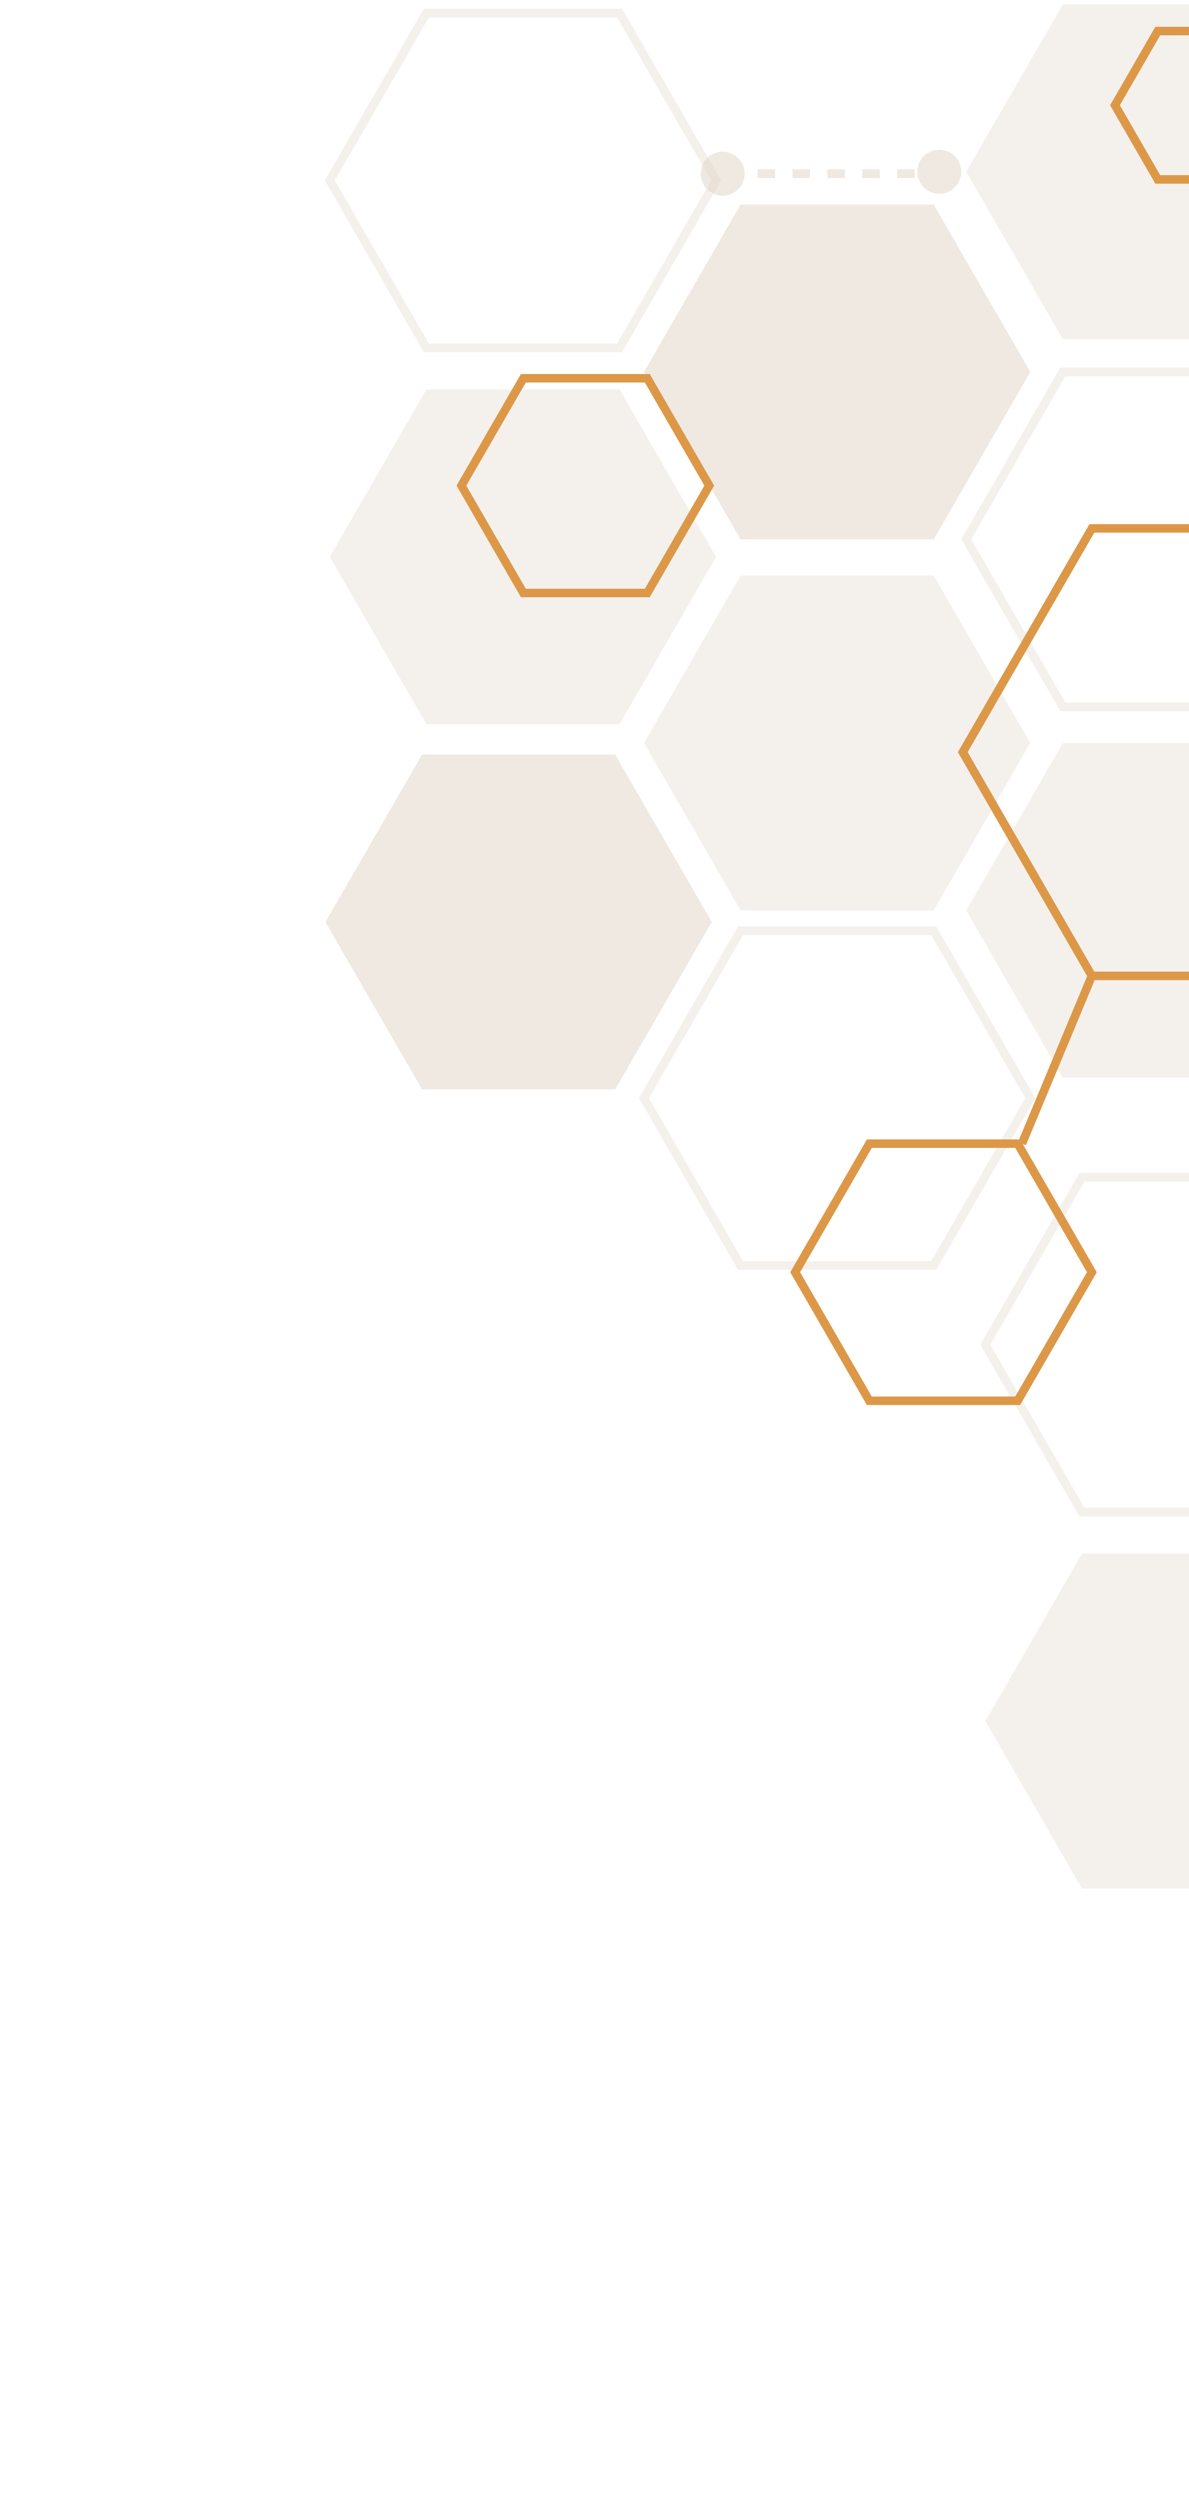<svg width="227" height="477" viewBox="0 0 227 477" fill="none" xmlns="http://www.w3.org/2000/svg">
<g opacity="0.6">
<g opacity="0.6">
<g opacity="0.6">
<path opacity="0.5" d="M206.075 223.789H243.919L262.837 256.561L243.919 289.333H206.075L187.156 256.561L206.075 223.789ZM242.953 287.67L260.914 256.561L242.953 225.453H207.032L189.072 256.561L207.032 287.67H242.953Z" fill="#9E7E58"/>
<path opacity="0.5" d="M243.433 360.307H206.554L188.114 328.363L206.554 296.427H243.433L261.872 328.363L243.433 360.307Z" fill="#9E7E58"/>
</g>
</g>
<g opacity="0.6">
<g opacity="0.6">
<path opacity="0.5" d="M202.43 70.138H240.275L259.193 102.91L240.275 135.682H202.43L183.512 102.91L202.43 70.138ZM239.309 134.01L257.27 102.902L239.309 71.794H203.388L185.428 102.902L203.388 134.01H239.309Z" fill="#9E7E58"/>
<path opacity="0.5" d="M80.918 1.664H118.763L137.681 34.436L118.763 67.208H80.918L62 34.436L80.918 1.664ZM117.805 65.544L135.766 34.436L117.805 3.328H81.884L63.923 34.436L81.884 65.544H117.805Z" fill="#9E7E58"/>
<path opacity="0.5" d="M140.895 176.741H178.739L197.658 209.513L178.739 242.285H140.895L121.977 209.513L140.895 176.741ZM177.782 240.613L195.742 209.505L177.782 178.397H141.861L123.9 209.505L141.861 240.613H177.782Z" fill="#9E7E58"/>
<path opacity="0.5" d="M239.788 205.642H202.909L184.47 173.706L202.909 141.761H239.788L258.227 173.706L239.788 205.642Z" fill="#9E7E58"/>
<path opacity="0.5" d="M178.261 173.697H141.382L122.942 141.753L141.382 109.817H178.261L196.7 141.753L178.261 173.697Z" fill="#9E7E58"/>
<path opacity="0.8" d="M178.261 102.91H141.382L122.942 70.966L141.382 39.03H178.261L196.7 70.966L178.261 102.91Z" fill="#9E7E58"/>
<path opacity="0.5" d="M239.788 64.708H202.909L184.47 32.772L202.909 0.836H239.788L258.227 32.772L239.788 64.708Z" fill="#9E7E58"/>
<path opacity="0.5" d="M118.284 138.182H81.406L62.958 106.238L81.406 74.302H118.284L136.724 106.238L118.284 138.182Z" fill="#9E7E58"/>
<path opacity="0.8" d="M117.448 207.841H80.569L62.13 175.905L80.569 143.969H117.448L135.888 175.905L117.448 207.841Z" fill="#9E7E58"/>
</g>
<g opacity="0.6">
<path opacity="0.8" d="M175.128 32.772C175.128 30.459 177.003 28.576 179.324 28.576C181.637 28.576 183.52 30.451 183.52 32.772C183.52 35.085 181.646 36.968 179.324 36.968C177.003 36.968 175.128 35.085 175.128 32.772Z" fill="#9E7E58"/>
<path opacity="0.8" d="M142.169 33.137C142.169 35.45 140.294 37.333 137.973 37.333C135.66 37.333 133.777 35.459 133.777 33.137C133.777 30.824 135.652 28.941 137.973 28.941C140.294 28.95 142.169 30.824 142.169 33.137Z" fill="#9E7E58"/>
<path opacity="0.8" d="M154.644 32.31H151.308V33.973H154.644V32.31Z" fill="#9E7E58"/>
<path opacity="0.8" d="M147.972 32.31H144.645V33.973H147.972V32.31Z" fill="#9E7E58"/>
<path opacity="0.8" d="M174.625 32.31H171.297V33.973H174.625V32.31Z" fill="#9E7E58"/>
<path opacity="0.8" d="M161.299 32.31H157.971V33.973H161.299V32.31Z" fill="#9E7E58"/>
<path opacity="0.8" d="M167.97 32.31H164.634V33.973H167.97V32.31Z" fill="#9E7E58"/>
</g>
</g>
</g>
<path d="M194.761 268.065H165.503L150.87 242.727L165.503 217.389H194.761L209.394 242.727L194.761 268.065ZM166.444 266.442H193.827L207.519 242.727L193.827 219.012H166.444L152.753 242.727L166.444 266.442Z" fill="#DD9847"/>
<path d="M258.219 187.003H207.989L182.871 143.501L183.106 143.096L207.989 100H258.219L283.338 143.501L283.102 143.907L258.219 187.003ZM208.923 185.38H257.278L281.455 143.501L257.278 101.623H208.923L184.745 143.501L208.923 185.38Z" fill="#DD9847"/>
<path d="M237.848 35.045H220.569L211.934 20.079L220.569 5.113H237.848L246.484 20.079L237.848 35.045ZM221.503 33.422H236.907L244.609 20.079L236.907 6.736H221.503L213.801 20.079L221.503 33.422Z" fill="#DD9847"/>
<path d="M124.046 113.948H99.455L87.159 92.652L99.455 71.356H124.046L136.342 92.652L124.046 113.948ZM100.388 112.325H123.113L134.475 92.652L123.113 72.979H100.388L89.026 92.652L100.388 112.325Z" fill="#DD9847"/>
<path d="M207.704 185.874L194.359 217.883L195.857 218.508L209.202 186.499L207.704 185.874Z" fill="#DD9847"/>
</svg>
